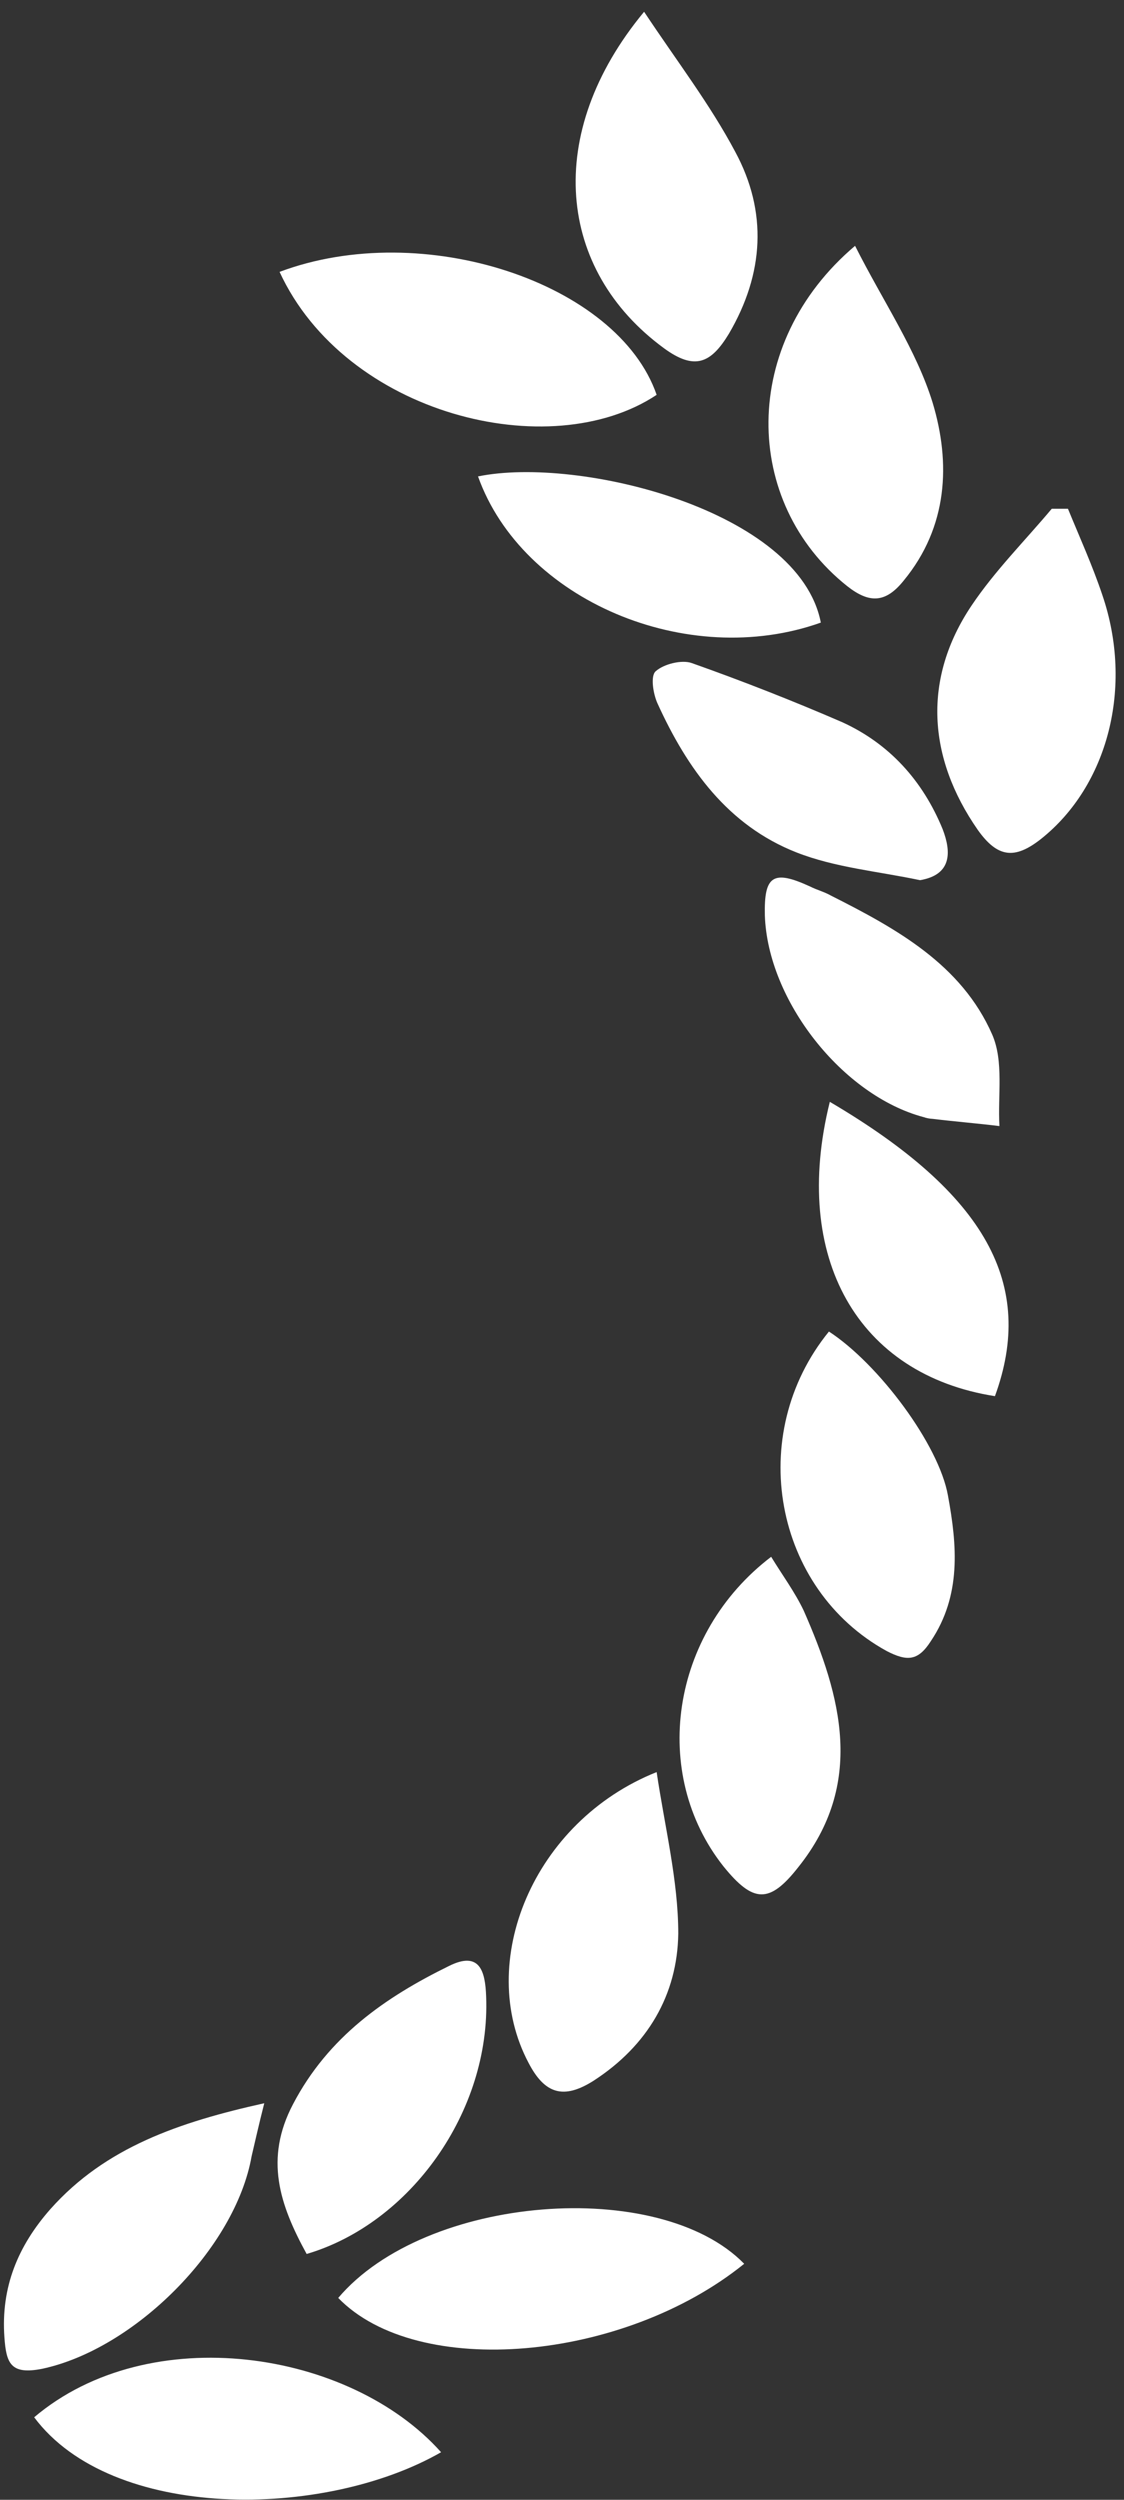 ﻿<?xml version="1.0" encoding="utf-8"?>
<svg version="1.1" xmlns:xlink="http://www.w3.org/1999/xlink" width="45px" height="100px" xmlns="http://www.w3.org/2000/svg">
  <rect width="100%" height="100%" fill="#333333" stroke="none"/>
  <g transform="matrix(1 0 0 1 -876 -1747 )">
    <path d="M 26.58 13.929  L 26.577 13.926  C 22.317 10.804  21.742 5.349  25.787 0.471  C 27.123 2.481  28.422 4.168  29.433 6.068  C 30.735 8.474  30.59 10.952  29.18 13.354  C 28.46 14.541  27.809 14.827  26.58 13.929  Z M 44.131 23.797  C 45.395 27.494  44.346 31.442  41.676 33.562  C 40.626 34.388  39.941 34.315  39.147 33.2  C 37.125 30.295  36.942 27.136  38.895 24.227  C 39.833 22.83  41.025 21.643  42.108 20.352  L 42.756 20.352  C 43.227 21.501  43.733 22.613  44.131 23.797  Z M 26.289 15.795  C 22.026 18.628  13.829 16.583  11.193 10.876  C 16.935 8.722  24.737 11.307  26.289 15.795  Z M 36.183 23.222  C 35.463 24.121  34.812 24.155  33.908 23.439  C 29.721 20.101  29.61 13.747  34.233 9.834  C 35.355 12.06  36.689 13.998  37.34 16.115  C 38.064 18.521  37.953 21.071  36.183 23.222  Z M 1.368 96.699  C 5.992 92.786  14.009 94.004  17.659 98.097  C 12.963 100.788  4.475 100.861  1.368 96.699  Z M 13.541 91.925  C 17.042 87.795  26.396 87.079  29.794 90.559  C 24.952 94.472  16.717 95.192  13.541 91.925  Z M 37.267 65.65  C 36.762 66.438  36.329 66.476  35.498 66.046  C 30.985 63.568  29.828 57.393  33.187 53.266  C 35.172 54.557  37.593 57.789  37.953 59.834  C 38.316 61.809  38.496 63.819  37.267 65.65  Z M 27.155 77.352  C 27.12 79.793  25.929 81.837  23.761 83.238  C 22.57 83.992  21.811 83.775  21.16 82.519  C 19.03 78.499  21.34 72.864  26.289 70.889  C 26.614 73.081  27.155 75.232  27.155 77.352  Z M 31.958 74.695  C 30.805 76.165  30.154 76.131  28.962 74.658  C 26.036 70.961  26.829 65.361  30.874 62.277  C 31.31 62.993  31.816 63.675  32.176 64.428  C 33.693 67.874  34.632 71.357  31.958 74.695  Z M 2.019 88.37  C 4.222 85.895  7.183 84.89  10.58 84.136  C 10.362 84.997  10.217 85.644  10.074 86.253  C 9.423 89.95  5.379 93.97  1.694 94.758  C 0.43 95.009  0.25 94.545  0.177 93.502  C 0.032 91.492  0.721 89.843  2.019 88.37  Z M 19.463 79.865  C 19.643 84.457  16.429 88.945  12.277 90.166  C 11.193 88.191  10.58 86.36  11.733 84.171  C 13.143 81.479  15.418 79.899  17.981 78.643  C 19.21 78.034  19.428 78.86  19.463 79.865  Z M 26.324 28.141  C 26.144 27.745  26.036 27.029  26.254 26.85  C 26.577 26.561  27.3 26.382  27.698 26.526  C 29.721 27.242  31.743 28.034  33.728 28.894  C 35.608 29.755  36.942 31.228  37.738 33.166  C 38.098 34.099  38.098 34.997  36.834 35.21  C 35.137 34.852  33.44 34.708  31.886 34.099  C 29.143 33.021  27.518 30.76  26.324 28.141  Z M 40.013 45.047  C 39.147 44.94  38.244 44.868  37.34 44.758  C 37.217 44.752  37.096 44.729  36.98 44.689  C 33.728 43.825  30.732 40.022  30.621 36.611  C 30.587 35.031  30.947 34.78  32.429 35.462  C 32.717 35.606  33.007 35.678  33.26 35.823  C 35.896 37.151  38.496 38.587  39.723 41.385  C 40.193 42.462  39.941 43.825  40.013 45.047  Z M 33.222 44.077  C 39.508 47.773  41.458 51.401  39.833 55.851  C 34.344 54.991  31.671 50.323  33.222 44.077  Z M 19.138 19.058  C 23.183 18.232  31.996 20.421  32.862 24.906  C 27.518 26.809  20.907 24.011  19.138 19.058  Z " fill-rule="nonzero" fill="#ffffff" stroke="none" transform="matrix(1 0 0 1 876 1747 )" />
  </g>
</svg>